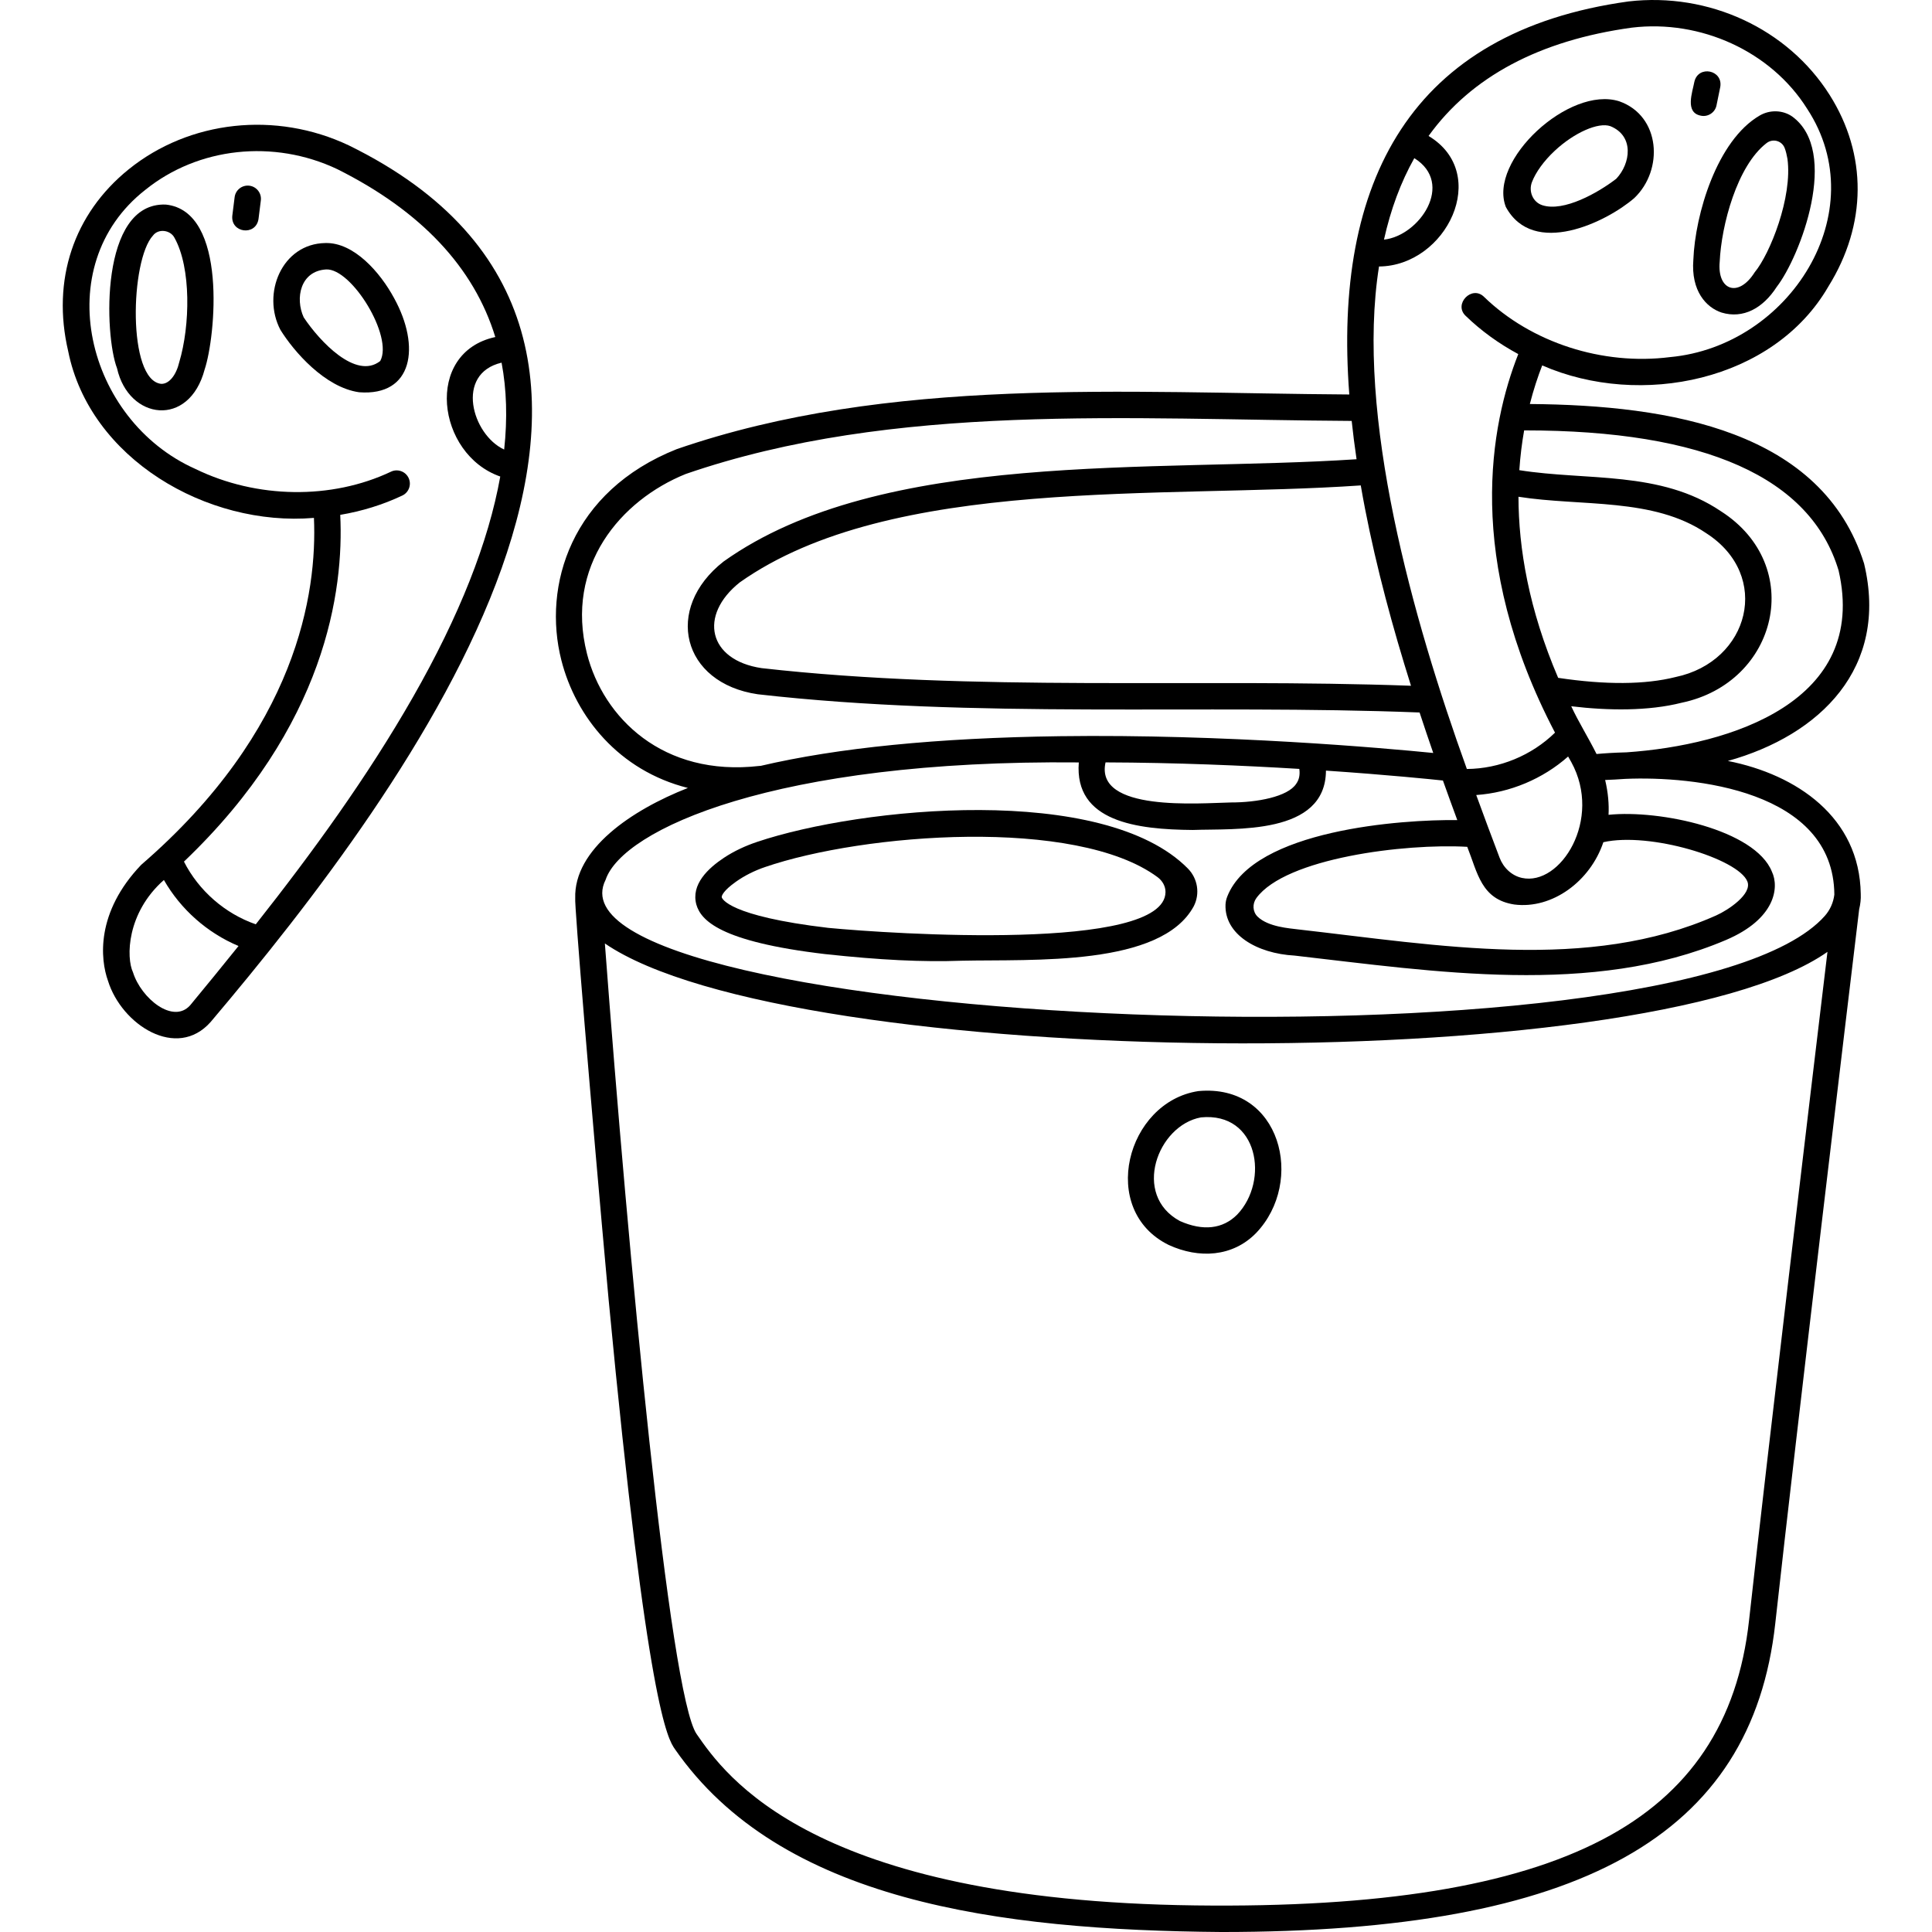 <svg id="Capa_1" enable-background="new 0 0 512 512" height="512" viewBox="0 0 512 512" width="512" xmlns="http://www.w3.org/2000/svg"><g><g><path d="m456.257 82.837c5.678 1.711 10.926-1.12 14.597-6.819 6.218-8.038 16.875-36.007 4.01-45.205-2.5-1.67-5.837-1.753-8.499-.212-11.39 6.596-17.145 26.294-17.608 38.23-.664 8.306 3.434 12.68 7.5 14.006zm-.516-13.507c.44-9.626 4.598-25.421 12.434-31.419 1.665-1.275 4.043-.619 4.79 1.34.317.832.547 1.799.728 2.84 1.385 10.158-4.63 25.206-8.684 30.07-4.331 6.868-9.986 4.79-9.268-2.831z"/><path d="m399.059 54.834c7.288 13.481 26.681 4.034 34.037-2.335 7.847-7.472 7.001-21.794-3.974-25.654-13.256-4.218-34.8 15.737-30.063 27.989zm12.966-14.88c5.183-4.832 11.552-7.625 14.732-6.52 6.383 2.593 5.379 9.915 1.566 13.94-4.86 3.747-13.93 8.846-19.586 7.014-2.519-.816-3.704-3.663-2.754-6.135.992-2.583 3.132-5.587 6.042-8.299z"/><path d="m450.76 30.66c1.846.391 3.751-.821 4.13-2.728l.993-4.854c.812-4.543-5.82-5.906-6.858-1.403-.51 2.778-2.582 8.183 1.735 8.985z"/><path d="m92.43 38.525c-19.327-9.15-42.225-6.655-58.337 6.357-14.597 11.789-20.433 29.367-16.02 48.199 5.68 28.411 36.745 46.562 65.123 44.167.88 19.812-4.447 56.237-45.758 91.92-12.095 12.631-10.872 25.055-8.82 30.759 3.613 11.653 18.2 21.084 27.2 10.911 52.588-62.109 140.898-181.207 36.612-232.313zm40.493 57.582c1.344 7.13 1.576 14.811.686 23.028-8.523-3.937-13.094-20.107-.686-23.028zm-82.531 170.306c-4.522 5.072-12.979-1.832-15.141-8.72-1.858-3.918-1.693-15.776 8.182-24.487 4.448 7.786 11.507 14.031 19.777 17.493-4.271 5.322-8.559 10.565-12.818 15.714zm59.019-81.62c-12.029 21.06-26.611 41.139-41.629 60.159-8.165-2.836-15.122-8.911-19.033-16.618 37.651-35.91 42.406-71.982 41.416-91.892 5.731-.966 11.288-2.673 16.452-5.12 1.747-.828 2.491-2.916 1.663-4.662-.827-1.747-2.92-2.491-4.661-1.663-15.737 7.46-35.587 7.189-51.809-.709-29.017-12.907-39.054-53.807-13.318-73.96 14.032-11.334 34.028-13.483 50.876-5.508 22.173 11.078 36.235 26.029 41.89 44.497-18.978 4.101-15.571 31.098 1.315 36.968-3.11 17.375-10.841 36.937-23.162 58.508z"/><path d="m43.932 54.214c-17.571-.672-16.275 34.699-12.921 43.37 3.072 13.746 19.14 15.875 23.234.284 2.815-8.364 6.238-41.935-10.313-43.654zm3.582 41.73c-.814 3.463-2.682 5.838-4.784 5.782-9.043-.919-8.192-32.859-2.192-39.301 1.426-1.92 4.619-1.49 5.694.578 4.477 7.986 4.151 23.317 1.282 32.941z"/><path d="m86.241 64.407c-11.554.154-16.953 13.459-11.921 23.02 3.51 5.668 11.76 15.258 20.871 16.526 14.294 1.083 16.301-12.15 9.268-24.913-3.701-6.885-10.704-14.841-18.218-14.633zm14.525 31.266c-6.442 5.083-16.079-5.255-20.281-11.569-2.319-5.035-.921-12.291 5.956-12.7 6.739-.314 17.853 17.76 14.325 24.269z"/><path d="m66.086 49.212c-1.913-.236-3.667 1.12-3.907 3.039l-.616 4.914c-.462 4.582 6.244 5.451 6.945.873 0 0 .616-4.917.616-4.917.241-1.92-1.12-3.669-3.038-3.909z"/><path d="m493.118 236.902c0-.001 0-.002 0-.002-.295-20.305-16.956-31.631-35.22-35.242 24.446-6.806 42.728-24.699 36.098-52.328-11.06-35.067-51.078-41.977-88.571-42.263.985-3.844 2.122-7.267 3.274-10.229 26.092 11.373 61.357 4.153 75.837-20.907 10.239-16.443 10.352-34.965.312-50.815-11.082-17.494-31.964-27.21-53.285-24.734-57.776 7.997-78.322 47.745-73.984 104.161-59.447-.381-121.897-4.941-178.219 14.476-28.02 11.125-35.634 36.201-30.59 55.95 3.814 15.028 15.283 29.268 33.529 33.846-14.972 5.875-30.265 16.276-29.856 29.248-.253 1.267 3.947 52.436 8.846 106.316 10.289 108.629 15.759 116.544 17.561 119.142 27.945 40.298 85.581 47.997 144.88 48.48 95.168 0 140.516-25.366 146.738-81.783 5.564-50.451 19.666-167.905 22.231-189.243.323-1.324.488-2.689.419-4.073zm-89.056-122.845c47.786-.006 75.795 12.49 83.186 37.135 7.973 34.725-28.601 46.285-56.197 48.182-3.556.097-5.659.242-7.953.444-2.162-4.347-4.798-8.52-6.707-12.655 9.813 1.18 20.501 1.295 29.259-.931 25.513-5.318 32.928-36.319 10.434-50.733-16.045-10.853-35.635-8.048-53.45-10.902.253-3.748.7-7.27 1.282-10.555.049.003.096.015.146.015zm-15.226 110.362c2.759 6.927 3.69 13.94 12.485 15.286 10.048 1.278 20.127-6.176 23.584-16.513 12.291-2.784 35.722 4.346 38.165 10.403 1.33 3.296-5.03 7.564-8.273 9.008-33.812 15.055-73.556 7.914-110.93 3.682-2.034-.277-7.761-.606-10.594-3.366-1.335-1.3-1.421-3.422-.32-4.926 7.758-10.594 39.323-14.524 55.883-13.574zm-27.095-89.629c3.076 15.802 7.329 31.516 12.187 46.942-56.969-2.066-115.692 1.701-172.115-4.675-14.097-2.107-16.771-13.945-5.772-22.715 40.12-28.356 112.227-22.083 164.575-25.702.351 2.03.721 4.075 1.125 6.15zm40.67-3.146c16.646 2.628 35.749.127 49.786 9.678 17.378 11.191 11.477 33.999-8.166 38.101-8.068 2.029-18.534 2.098-31.104.211-7.783-18.184-10.497-34.343-10.516-47.99zm13.992 70.31c8.341 15.18-2.854 32.939-13.063 30.703-2.757-.604-4.934-2.721-5.936-5.359-2.077-5.469-4.148-11.01-6.188-16.608 8.944-.624 17.638-4.262 24.35-10.208.284.492.547.978.837 1.472zm16.041-194.628c18.199-2.199 36.903 6.239 46.492 21.536 17.887 27.333-4.699 62.856-36.352 65.772-17.904 2.275-36.785-3.84-49.295-15.955-3.217-3.207-8.178 1.919-4.869 5.029 4.105 3.976 8.82 7.375 13.938 10.129-7.328 18.538-14.4 54.228 9.734 100.322-6.177 6.045-14.697 9.562-23.36 9.631-14.328-39.73-29.523-93.722-23.281-133.168 17.865-.139 29.762-24.609 13.133-34.591 11.283-15.675 29.374-25.338 53.86-28.705zm-57.638 34.586c10.808 6.742 1.309 20.595-8.039 21.59 1.794-8.067 4.478-15.268 8.039-21.59zm-173.525 161.066c-25.626 2.962-41.427-12.8-45.724-29.731-5.897-23.236 8.885-40.658 26.173-47.64 55.258-19.031 117.643-14.397 176.48-14.058.35 3.313.783 6.7 1.292 10.154-53.797 3.558-125.904-2.714-167.76 27.114-15.91 12.465-11.048 32.221 9.063 35.169 57.64 6.56 117.376 2.568 175.4 4.831 1.18 3.595 2.389 7.171 3.62 10.728-12.856-1.278-54.919-5.042-98.94-4.445-32.47.442-58.943 3.081-79.353 7.874-.084.004-.166-.006-.251.004zm142.23 4.729c-2.256 3.483-10.544 4.969-17.29 4.952-8.236.163-36.182 2.596-33.243-10.618 18.69.064 36.543.824 51.355 1.726.217 1.57-.053 2.869-.822 3.94zm-183.01 25.425c4.485-13.292 44.858-31.878 125.392-31.081-1.236 15.752 15.442 17.779 30.196 17.9 11.149-.418 35.215 1.471 35.301-15.729 16.576 1.125 28.2 2.324 30.999 2.623 1.255 3.52 2.526 7.017 3.808 10.49-14.587-.196-53.934 2.545-60.941 20.205-.277.698-.455 1.434-.484 2.185-.298 7.857 8.238 12.966 18.307 13.516 36.834 4.205 79.021 10.89 114.313-4.13 13.055-5.556 14.193-13.886 12.17-18.134-4.473-11.087-29.661-16.448-43.283-15.043.145-2.758-.096-5.837-.899-9.229 1.579-.058 3.373-.152 5.321-.293 18.048-.785 55.195 2.947 55.419 30.654-.001.004-.001.008-.002.013-.252 2.09-1.122 4.06-2.516 5.637-38.645 43.693-342.614 29.121-323.101-9.584zm303.01 196.318c-2.976 26.97-15.68 45.958-38.842 58.048-23.684 12.363-58.974 18.072-107.881 17.457-101.652-1.282-124.629-34.501-132.18-45.417-7.173-10.37-18.104-126.696-24.312-209.514 49.125 33.668 275.83 36.127 323.999 2.227-4.49 37.434-15.91 133.001-20.784 177.199z"/><path d="m317.568 289.15c-19.064 2.925-26.568 31.58-7.836 40.783 7.978 3.661 16.908 3.2 23.129-3.15 13.073-13.624 6.606-39.673-15.293-37.633zm10.318 32.709c-3.816 3.853-9.074 4.45-15.211 1.722-12.76-6.895-5.936-25.374 5.596-27.462 15.243-1.472 18.118 16.841 9.615 25.74z"/><path d="m218.666 252.845c14.547 1.576 25.769 2.131 36.169 1.757 18.852-.411 52.845 1.614 61.531-14.448 1.685-3.314 1.056-7.327-1.566-9.986-22.331-22.644-86.571-16.333-114.158-7.057-3.09 1.039-6.063 2.407-8.782 4.206-4.161 2.754-8.801 7.059-7.308 12.433 1.189 4.036 6.018 9.785 34.114 13.095zm-15.962-23.054c26.193-9.007 82.487-13.295 104.066 2.666 1.264.935 2.116 2.388 2.1 3.96-.163 15.909-72.917 11.064-89.384 9.476-26.449-3.117-28.162-7.796-28.217-8.119-.067-.387.44-1.744 3.715-4.073 2.363-1.681 4.976-2.967 7.72-3.91z"/></g></g></svg>